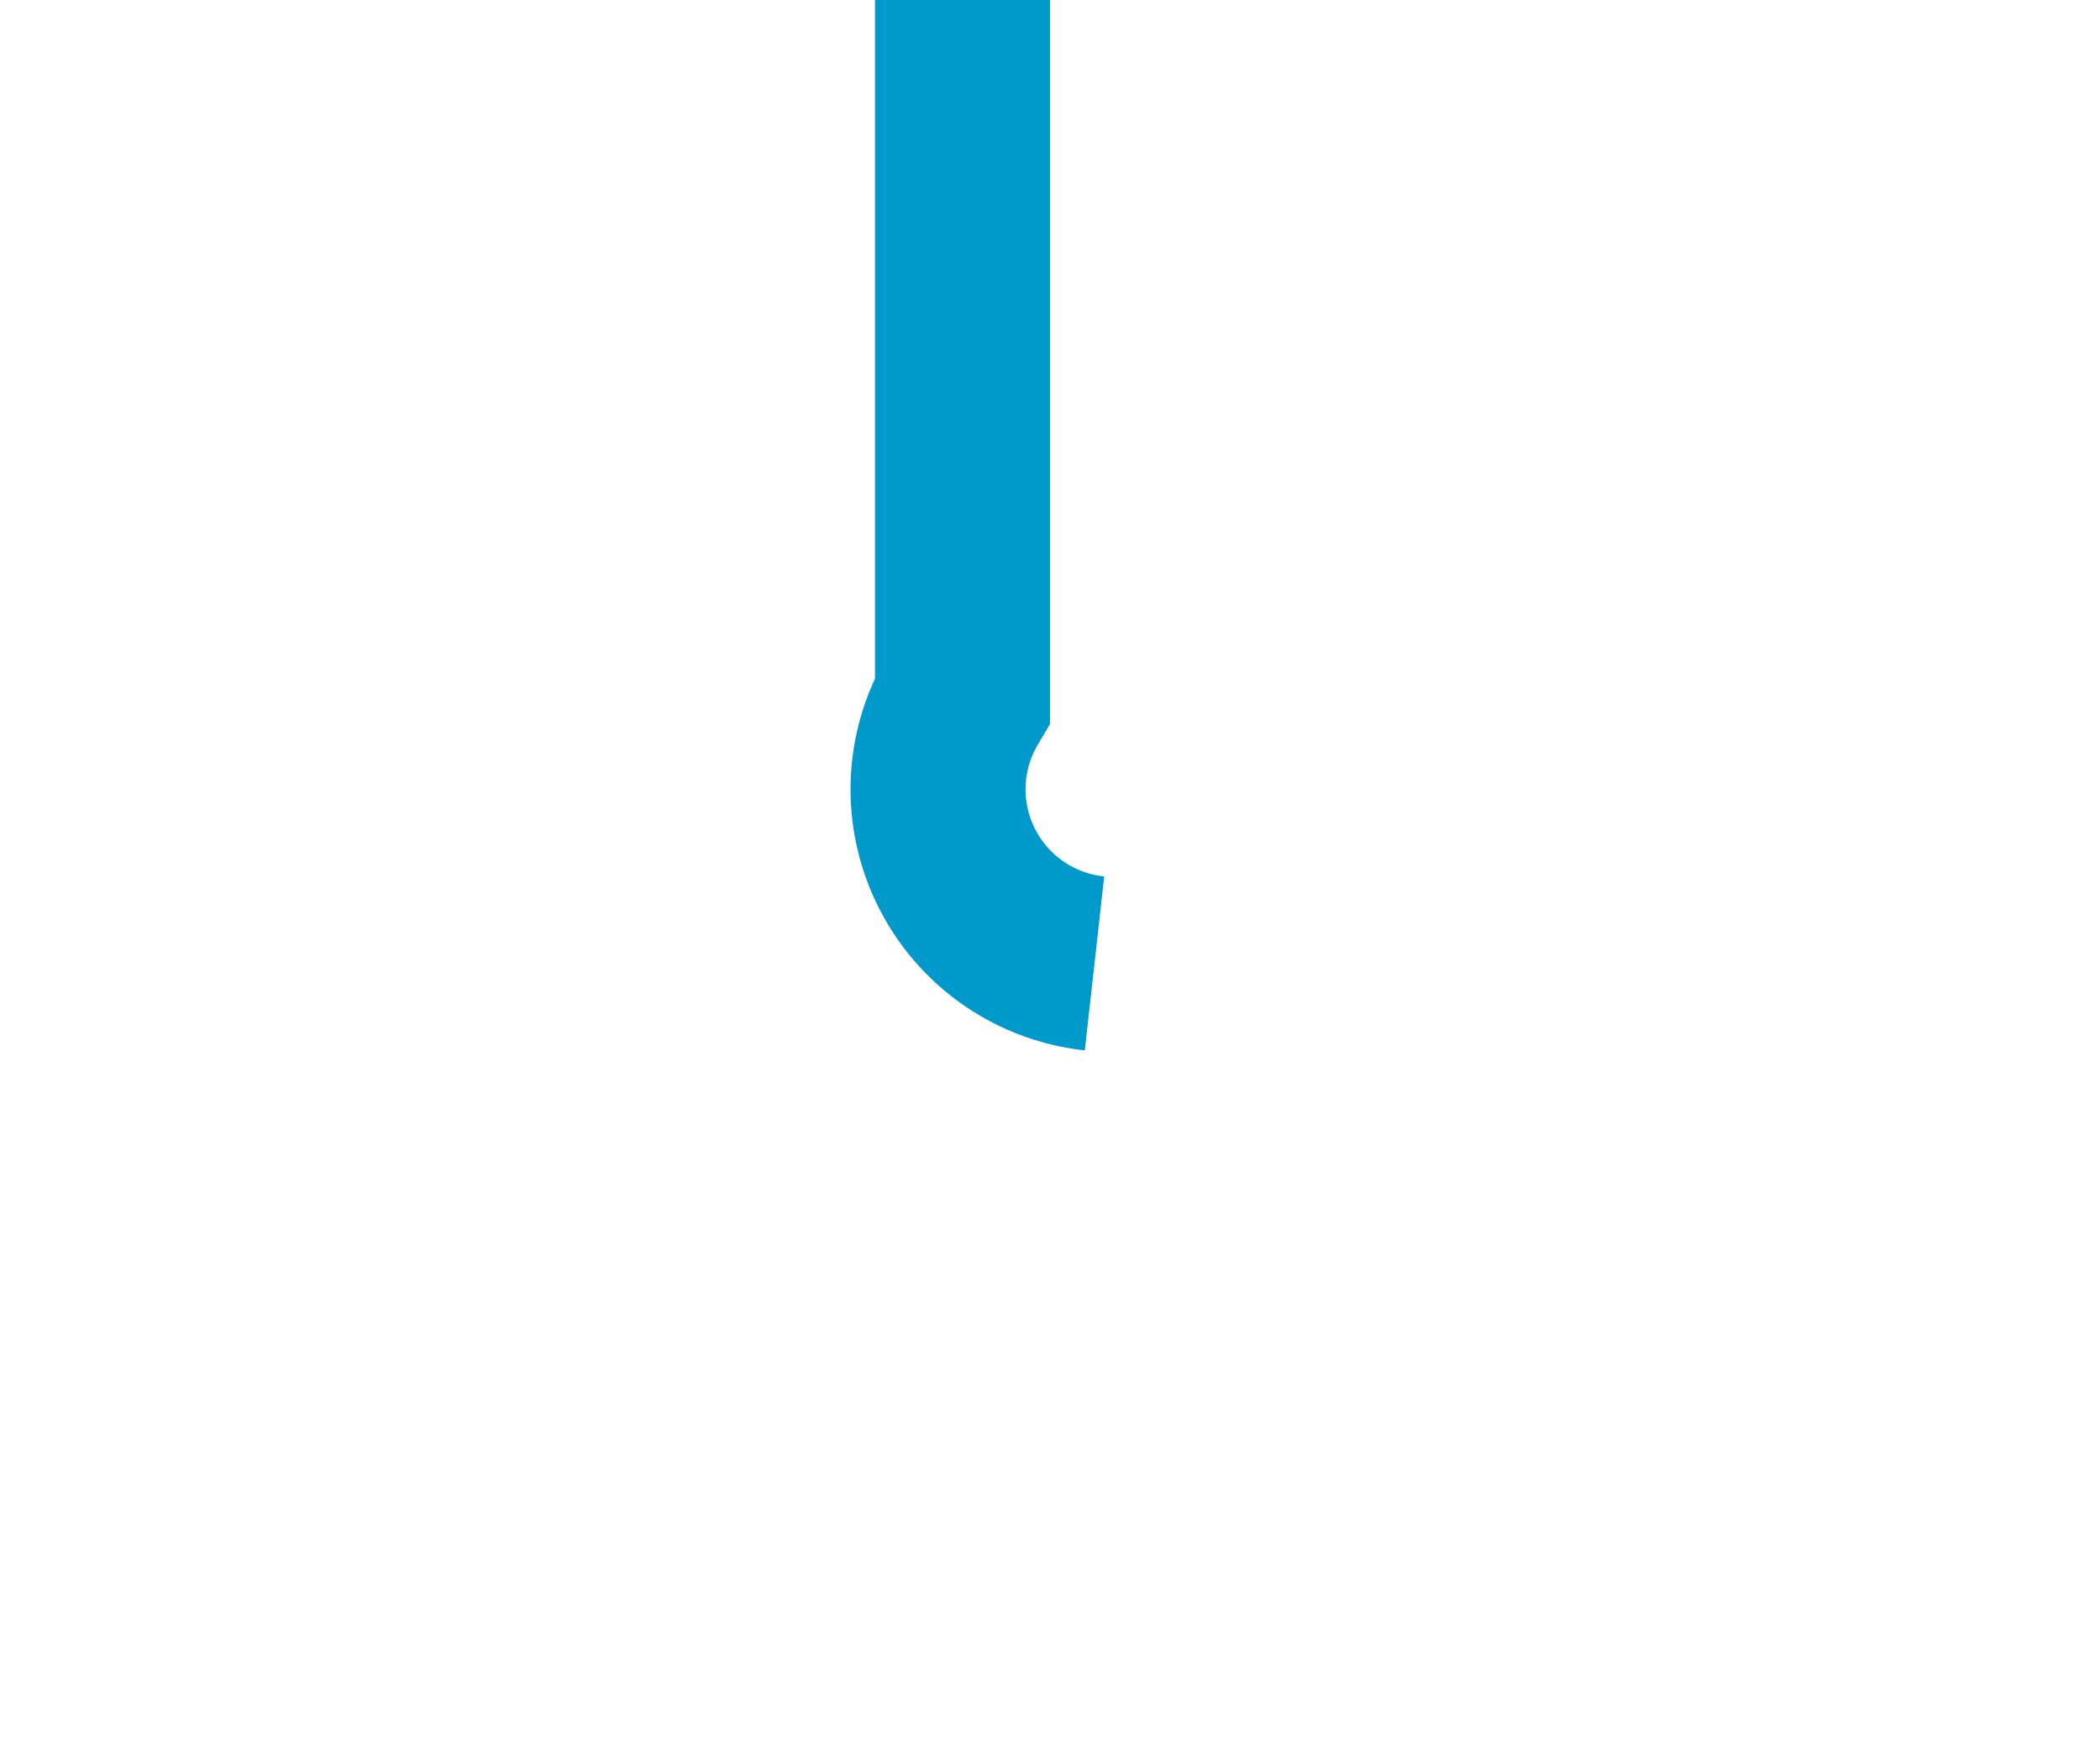 ﻿<?xml version="1.0" encoding="utf-8"?>
<svg version="1.1" xmlns:xlink="http://www.w3.org/1999/xlink" width="12px" height="10px" preserveAspectRatio="xMinYMid meet" viewBox="4920 3365  12 8" xmlns="http://www.w3.org/2000/svg">
  <path d="M 4925.5 3278  L 4925.5 3368  A 1 1 0 0 0 4926.5 3369.5 A 1 1 0 0 1 4927.5 3370.5 L 4927.5 3460  " stroke-width="1" stroke-dasharray="17,8" stroke="#0099cc" fill="none" />
  <path d="M 4932.146 3454.946  L 4927.5 3459.593  L 4922.854 3454.946  L 4922.146 3455.654  L 4927.146 3460.654  L 4927.5 3461.007  L 4927.854 3460.654  L 4932.854 3455.654  L 4932.146 3454.946  Z " fill-rule="nonzero" fill="#0099cc" stroke="none" />
</svg>